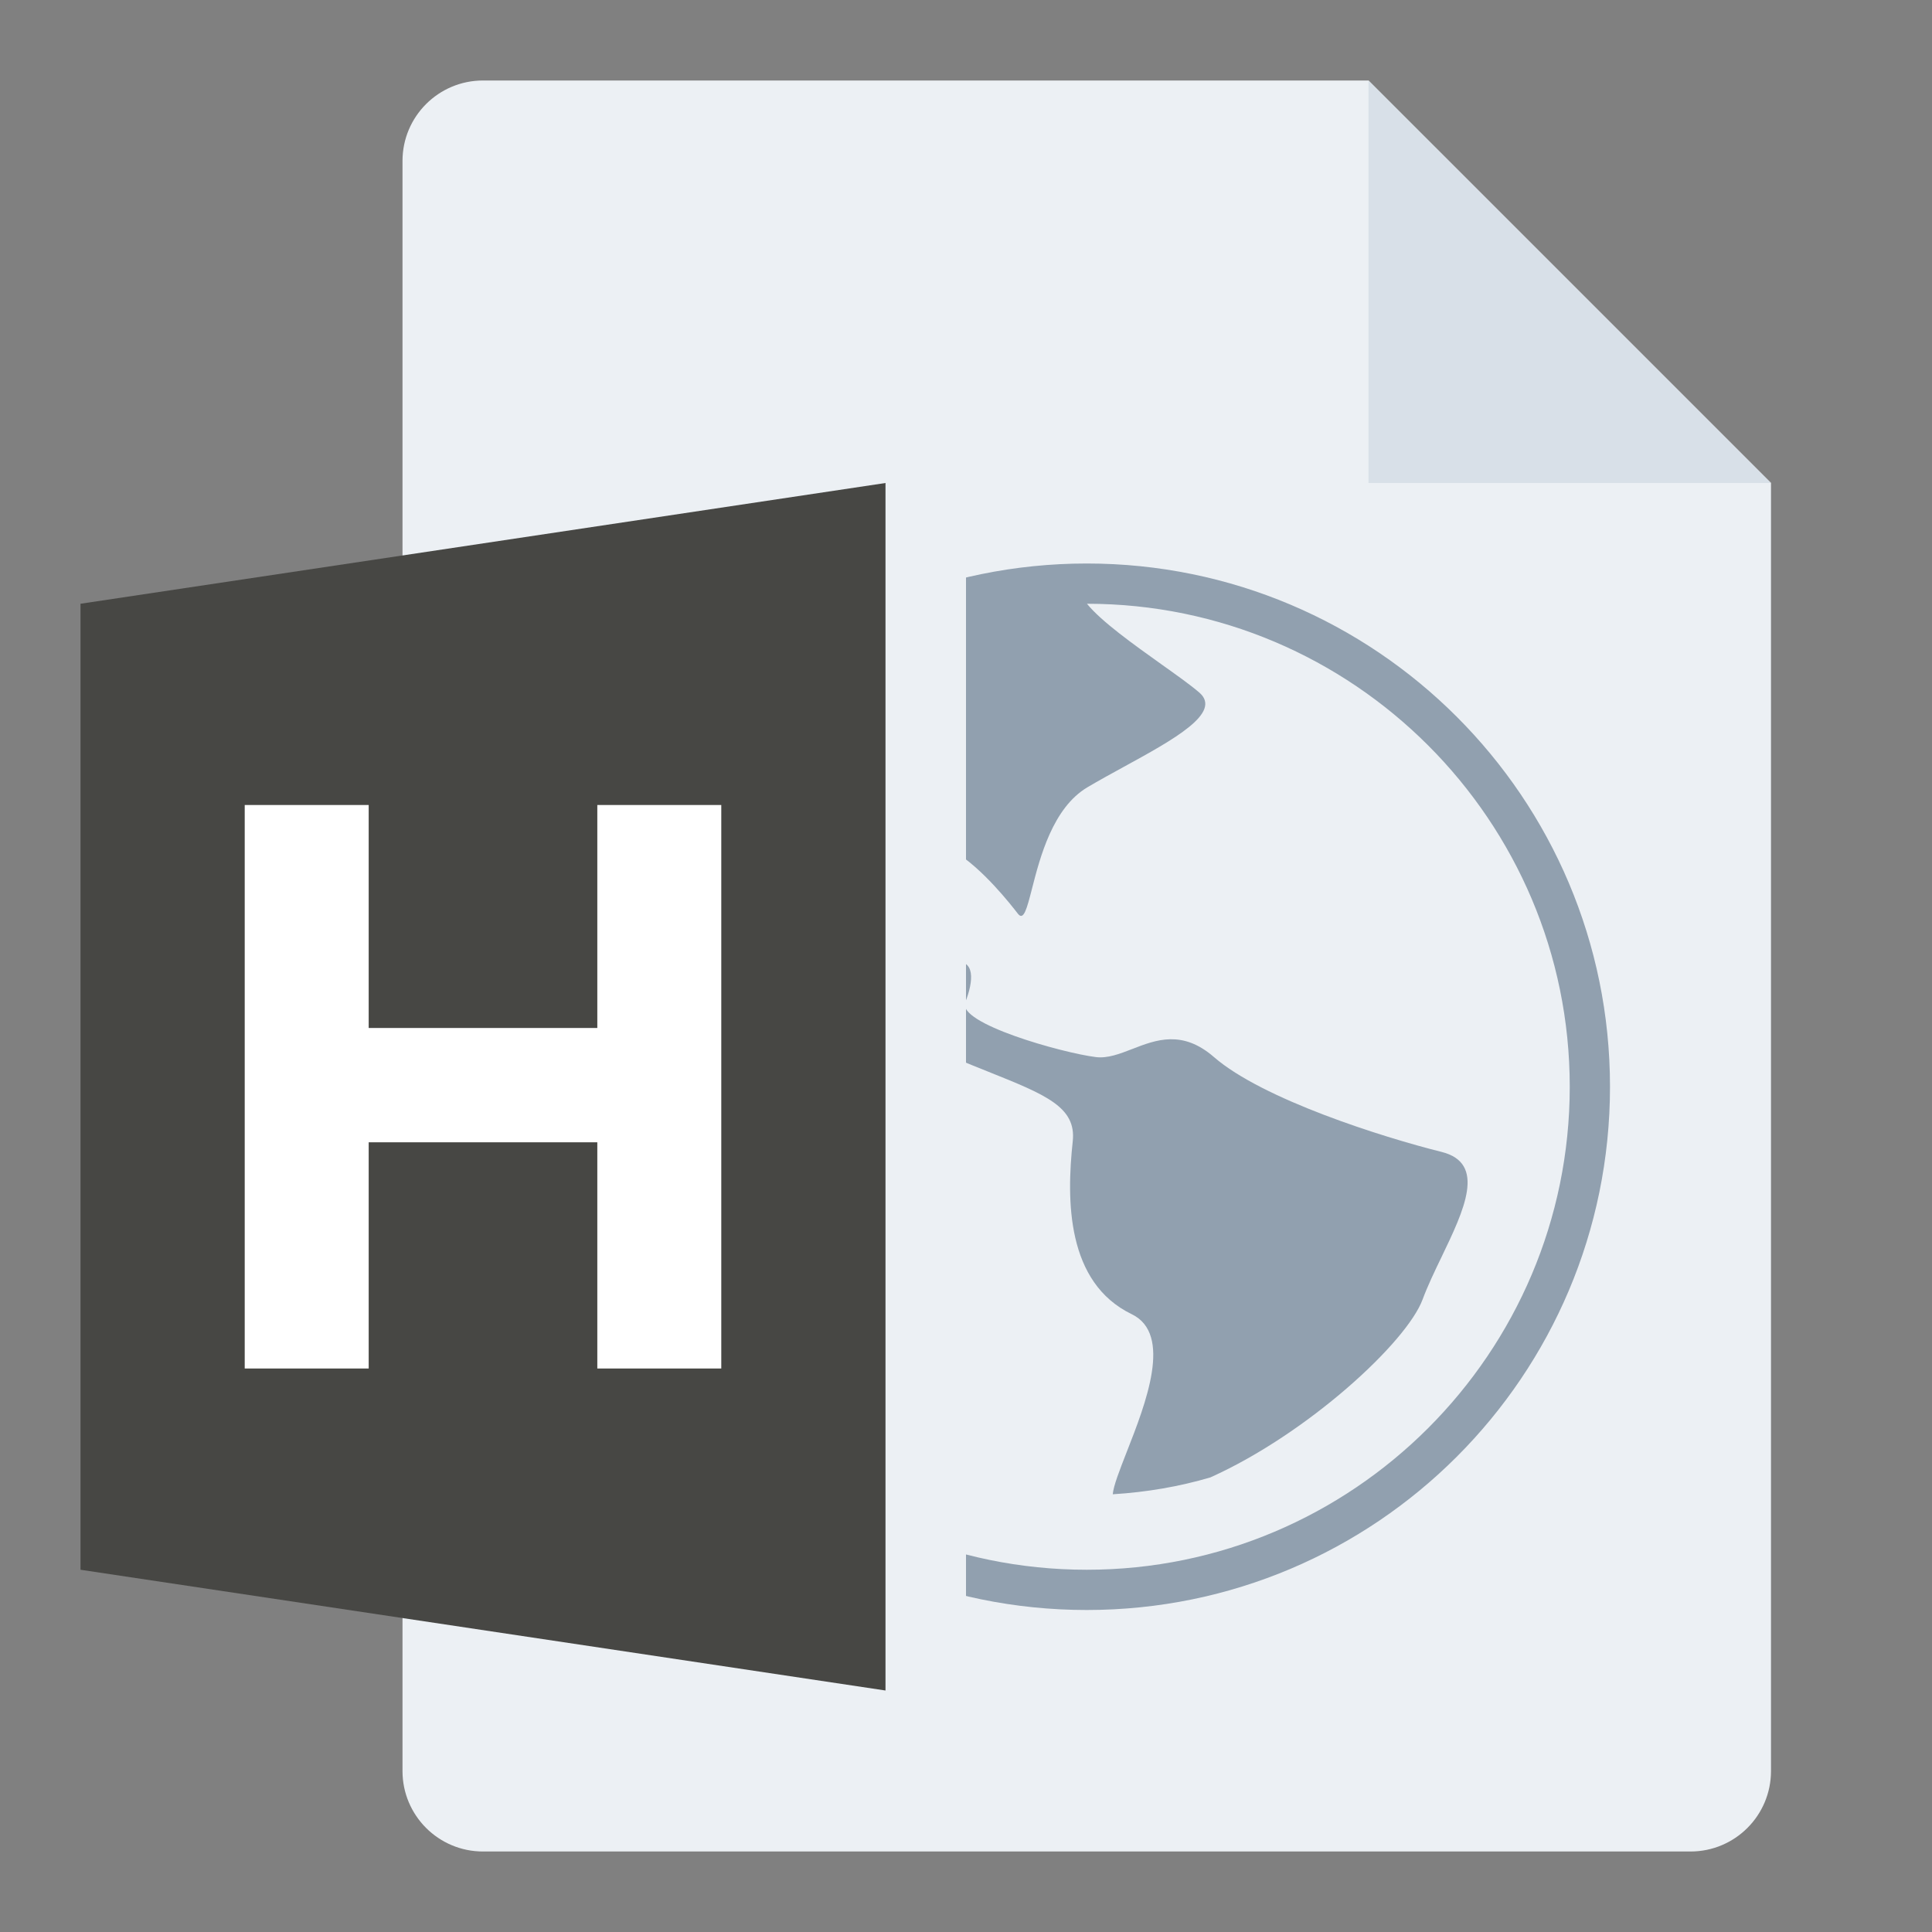 <svg width="48" height="48" viewBox="0 0 48 48" fill="none" xmlns="http://www.w3.org/2000/svg">
<rect x="0" y="0" width="48" height="48" fill="#808080" stroke="none"/>
<g id="m/mime_web_html/mime_web_html_48x48">
<g id="48/baseshape">
<g id="48/baseshape_2">
<path id="OutsideBorder" d="M44 44C44 45.105 43.105 46 42 46H12C10.895 46 10 45.105 10 44V4C10 2.895 10.895 2 12 2H34L44 12V44Z" fill="#ECF0F4"/>
</g>
<path id="Shape" fill-rule="evenodd" clip-rule="evenodd" d="M14 27C14 19.82 19.82 14 27 14C34.18 14 40 19.82 40 27C40 34.18 34.18 40 27 40C19.82 40 14 34.18 14 27ZM15 27C15 33.617 20.383 39 27 39C33.617 39 39 33.617 39 27C39 20.385 33.62 15.003 27.005 15C27.363 15.441 28.165 16.012 28.852 16.502C29.233 16.773 29.579 17.019 29.794 17.204C30.381 17.706 29.156 18.376 27.919 19.053C27.61 19.222 27.3 19.392 27.018 19.559C26.154 20.071 25.838 21.306 25.639 22.082C25.512 22.577 25.432 22.885 25.29 22.702C24.924 22.231 22.515 19.141 22.044 22.387C21.672 24.953 22.54 24.479 23.206 24.115C23.384 24.018 23.547 23.929 23.668 23.907C24.242 23.802 24.19 24.379 23.981 24.902C23.77 25.424 26.389 26.159 27.227 26.263C27.518 26.299 27.816 26.184 28.131 26.062C28.723 25.832 29.375 25.58 30.161 26.263C31.364 27.309 34.348 28.253 35.816 28.619C36.935 28.899 36.375 30.064 35.815 31.229C35.641 31.59 35.468 31.95 35.344 32.285C34.95 33.347 32.492 35.618 30.071 36.706C29.295 36.935 28.483 37.073 27.646 37.125C27.665 36.912 27.814 36.533 27.991 36.079C28.464 34.874 29.142 33.147 28.118 32.651C26.494 31.866 26.494 29.822 26.652 28.356C26.744 27.504 25.986 27.2 24.543 26.622C23.504 26.206 22.109 25.647 20.421 24.638C18.422 23.445 18.238 19.393 19.154 17.941C16.615 20.143 15 23.384 15 27Z" fill="#91A0AF"/>
</g>
<g id="48/corner">
<path id="InsideWhite" fill-rule="evenodd" clip-rule="evenodd" d="M34 2L44 12H34V2Z" fill="#D8E0E8"/>
</g>
<g id="24/chard/color/yellow">
<path id="Shape_2" d="M14 12V42L24 44V10L14 12Z" fill="#ECF0F4"/>
<path id="Chard" fill-rule="evenodd" clip-rule="evenodd" d="M22 12V42L2 39V15L22 12Z" fill="#474744"/>
</g>
<g id="24/chard/letter/z">
<path id="H" fill-rule="evenodd" clip-rule="evenodd" d="M6.08 34V20H9.16V25.54H14.84V20H17.92V34H14.84V28.38H9.16V34H6.08Z" fill="white"/>
</g>
</g>
</svg>
